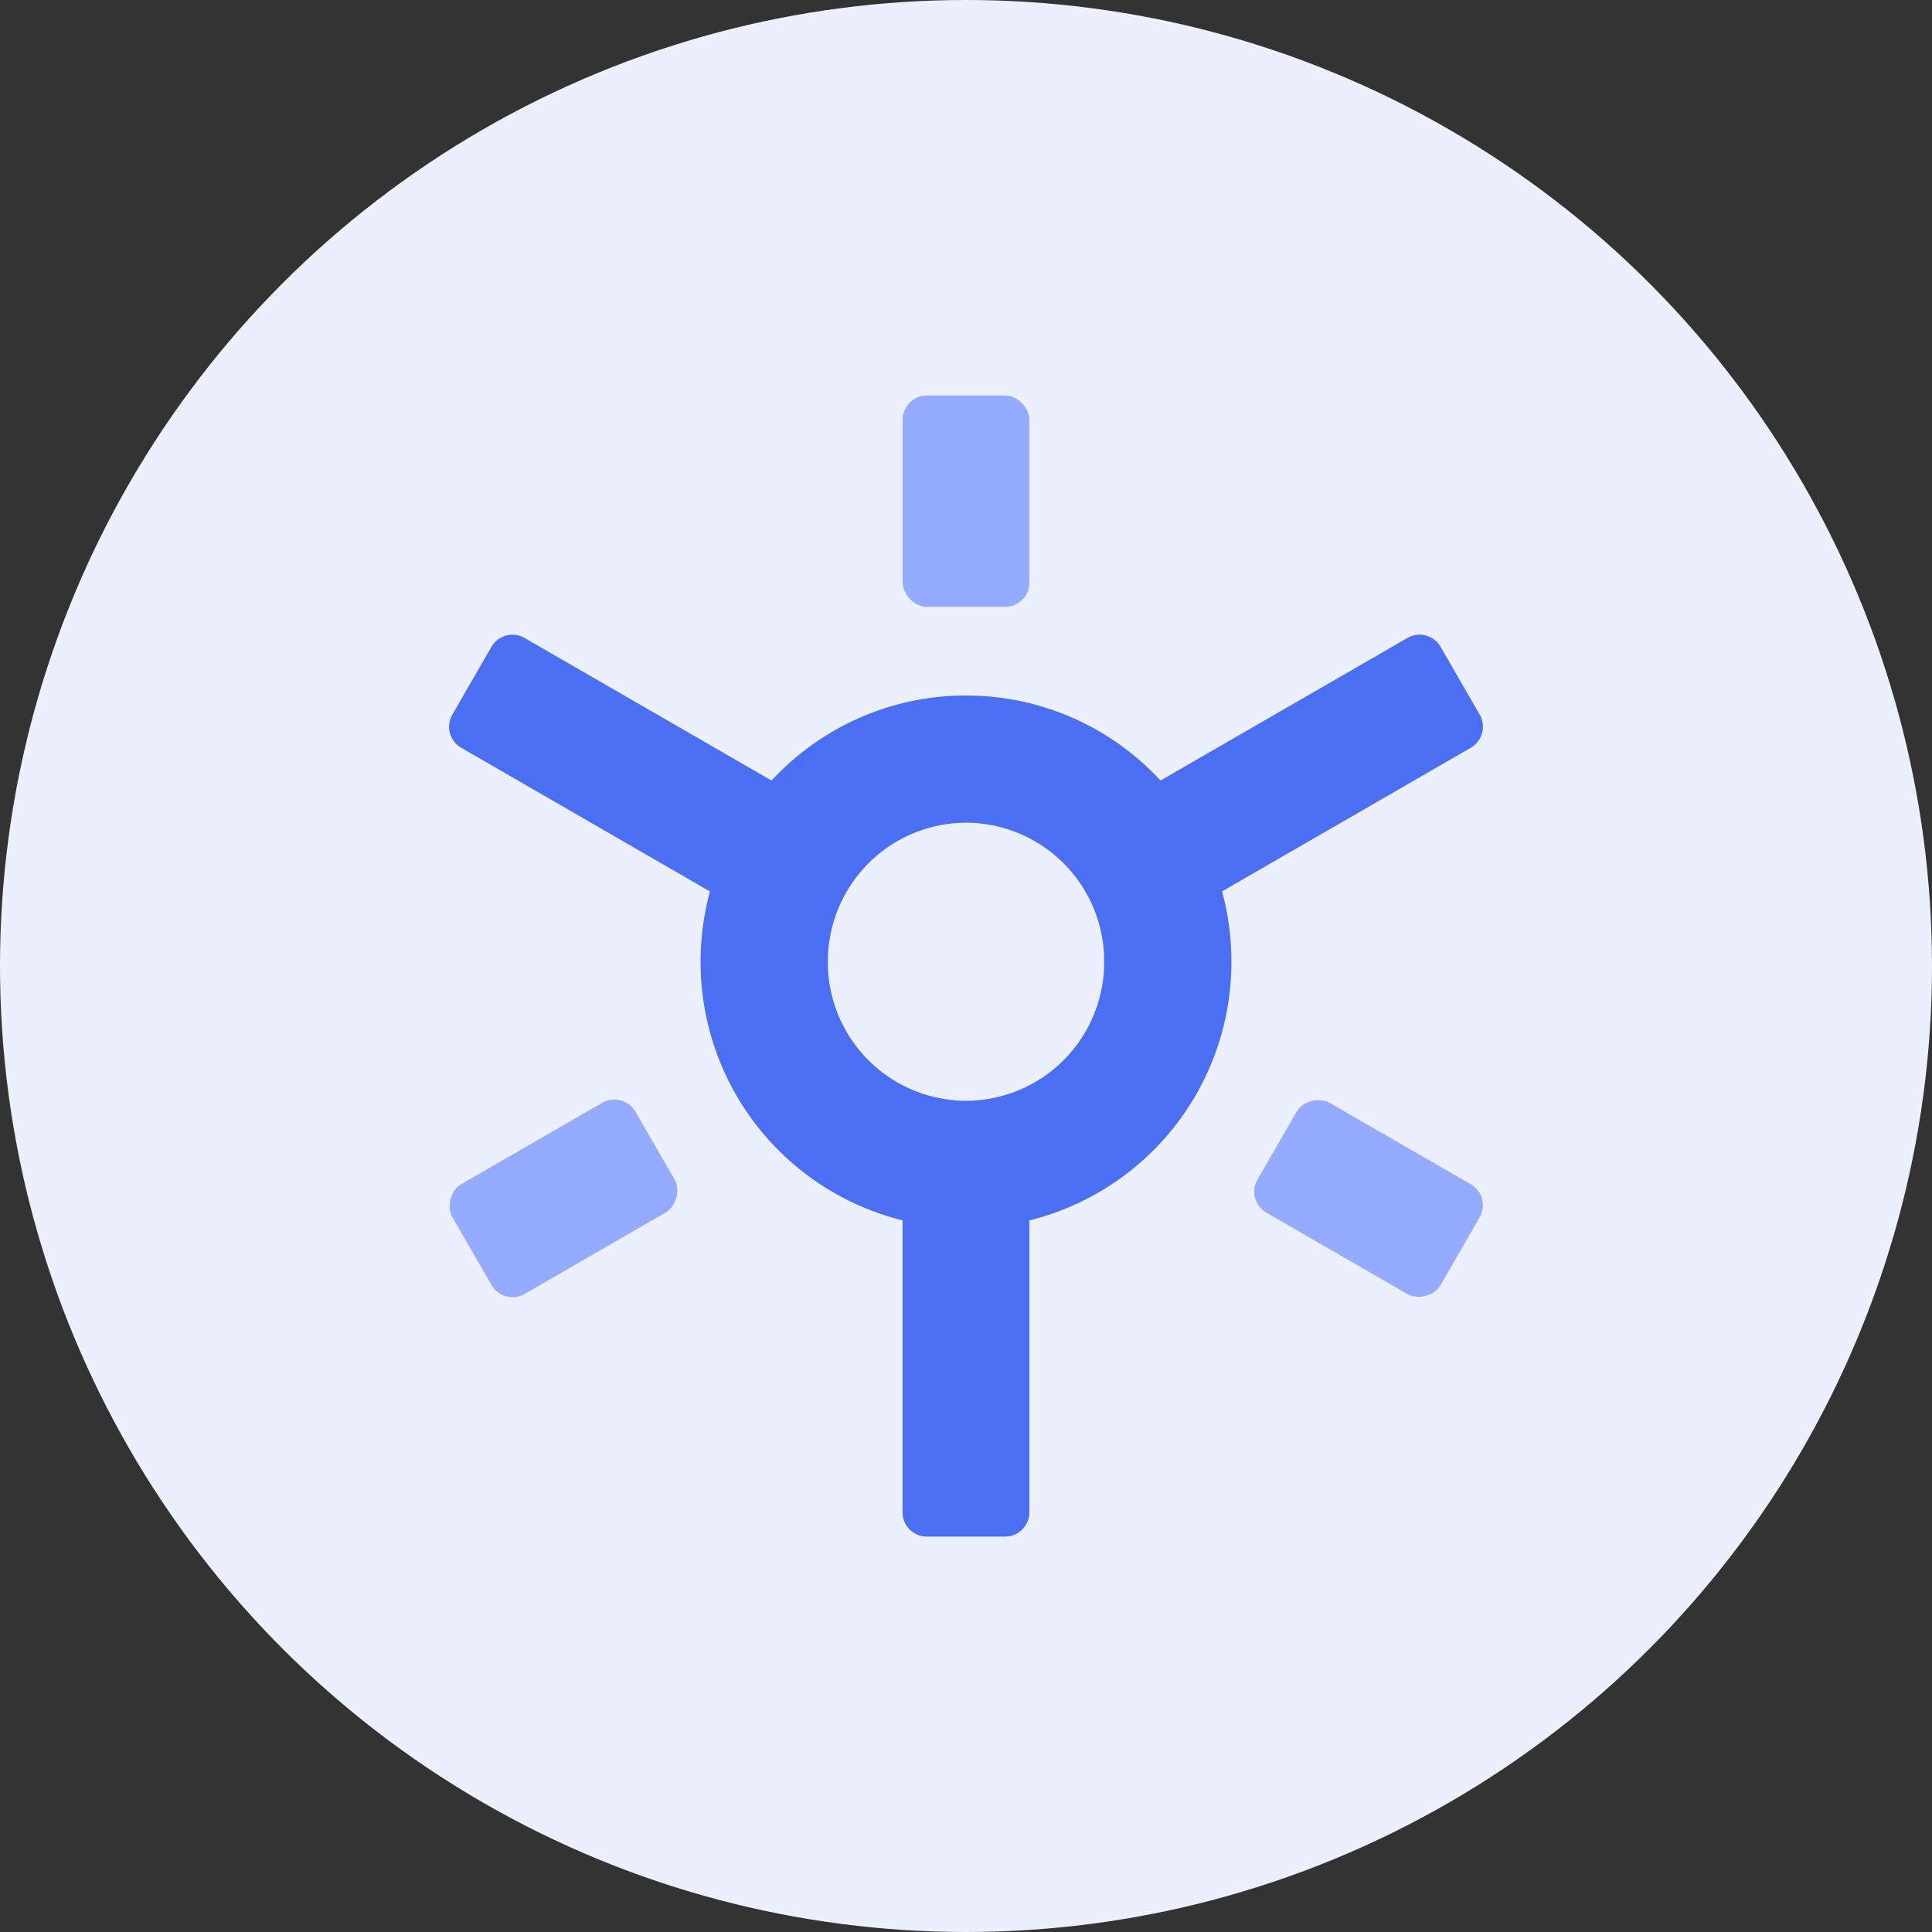 <svg xmlns="http://www.w3.org/2000/svg" fill="none" viewBox="0 0 40 40"><rect x="0" y="0" width="40" height="40" fill="#333333" stroke="none"/><circle cx="20" cy="20" r="20" fill="#ECF0FD"/><rect width="2.625" height="4.375" x="18.688" y="8.188" fill="#94ABFF" rx=".502"/><rect width="2.625" height="4.375" fill="#94ABFF" rx=".502" transform="rotate(119.999 8.292 21.301) skewX(-.001)"/><rect width="2.625" height="4.375" fill="#94ABFF" rx=".502" transform="rotate(-119.999 13.02 10.51) skewX(.001)"/><path fill="#4A6FF3" fill-rule="evenodd" d="m25.302 18.455 5.15-2.974a.502.502 0 0 0 .184-.685l-.81-1.404a.502.502 0 0 0-.686-.184l-5.113 2.952A5.472 5.472 0 0 0 20 14.4c-1.59 0-3.022.678-4.026 1.76l-5.114-2.952a.502.502 0 0 0-.685.184l-.81 1.404a.502.502 0 0 0 .183.685l5.151 2.975a5.537 5.537 0 0 0-.194 1.457 5.511 5.511 0 0 0 4.184 5.354.497.497 0 0 0-.003.047v5.997c0 .277.225.502.502.502h1.622a.502.502 0 0 0 .502-.502v-5.997c0-.015-.001-.031-.003-.046a5.511 5.511 0 0 0 4.186-5.355c0-.505-.067-.994-.194-1.458Zm-8.162 1.458A2.87 2.87 0 0 1 20 17.033a2.87 2.87 0 0 1 2.861 2.88 2.87 2.87 0 0 1-2.86 2.878 2.87 2.87 0 0 1-2.862-2.878Z" clip-rule="evenodd"/></svg>